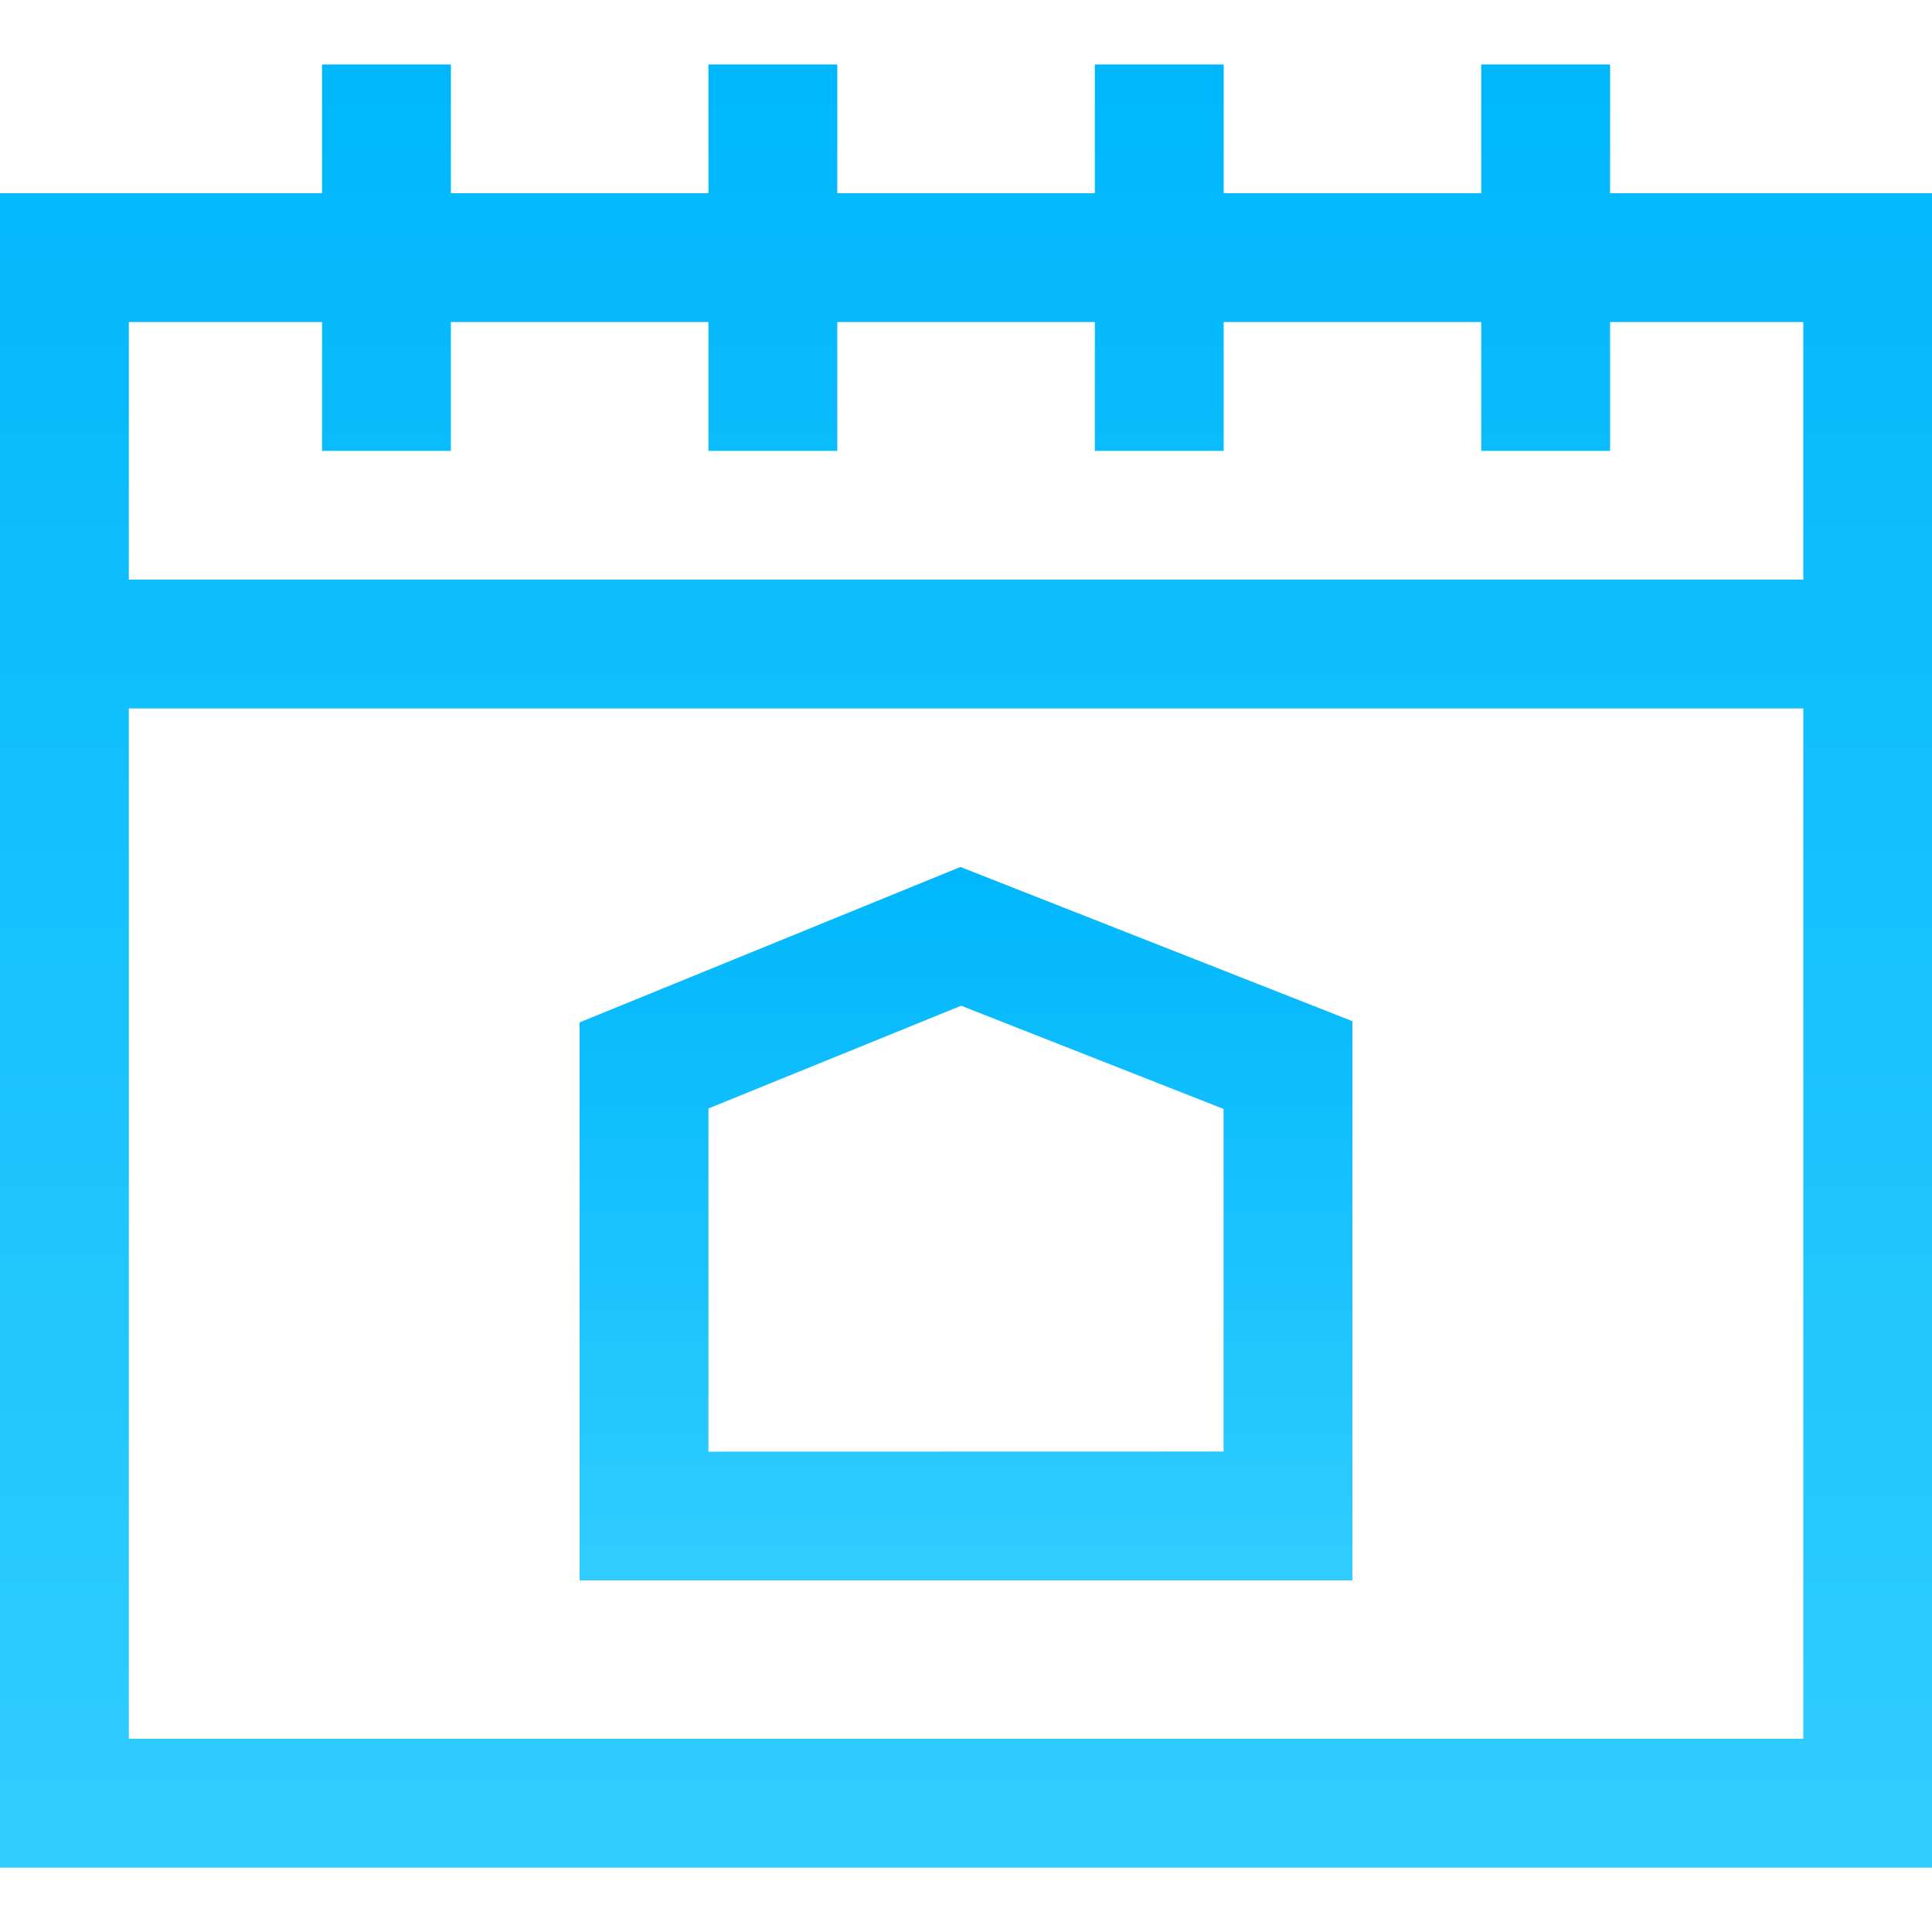 <?xml version="1.0" encoding="UTF-8"?>
<svg width="16px" height="16px" viewBox="0 0 16 16" version="1.1" xmlns="http://www.w3.org/2000/svg" xmlns:xlink="http://www.w3.org/1999/xlink">
    <title>ic_building_age</title>
    <defs>
        <linearGradient x1="50%" y1="0%" x2="50%" y2="100%" id="linearGradient-1">
            <stop stop-color="#00B7FC" offset="0%"></stop>
            <stop stop-color="#31CDFE" offset="100%"></stop>
        </linearGradient>
        <linearGradient x1="50%" y1="0%" x2="50%" y2="100%" id="linearGradient-2">
            <stop stop-color="#00B7FC" offset="0%"></stop>
            <stop stop-color="#31CDFE" offset="100%"></stop>
        </linearGradient>
    </defs>
    <g id="Page-1" stroke="none" stroke-width="1" fill="none" fill-rule="evenodd">
        <g id="ic_building_age" transform="translate(0, 0.534)">
            <g id="Сгруппировать_14481" transform="translate(-0, -0)">
                <path d="M2.667,1.066 L5.55111512e-16,1.066 L5.55111512e-16,14.933 L16,14.933 L16,1.066 L13.334,1.066 L13.334,-2.22044605e-16 L12.267,-2.22044605e-16 L12.267,1.066 L10.134,1.066 L10.134,-2.22044605e-16 L9.067,-2.22044605e-16 L9.067,1.066 L6.934,1.066 L6.934,-2.22044605e-16 L5.867,-2.22044605e-16 L5.867,1.066 L3.734,1.066 L3.734,-2.22044605e-16 L2.667,-2.22044605e-16 L2.667,1.066 Z M1.067,5.333 L14.934,5.333 L14.934,13.866 L1.067,13.866 L1.067,5.333 Z M2.667,2.133 L1.067,2.133 L1.067,4.266 L14.934,4.266 L14.934,2.133 L13.334,2.133 L13.334,3.2 L12.267,3.2 L12.267,2.133 L10.134,2.133 L10.134,3.2 L9.067,3.2 L9.067,2.133 L6.934,2.133 L6.934,3.2 L5.867,3.2 L5.867,2.133 L3.734,2.133 L3.734,3.2 L2.667,3.2 L2.667,2.133 Z" id="Контур_4432" fill="url(#linearGradient-1)"></path>
                <path d="M4.8,12.554 L11.2,12.554 L11.2,7.923 L7.954,6.646 L4.8,7.933 L4.8,12.554 Z M10.133,11.487 L10.133,8.65 L7.96,7.795 L5.867,8.646 L5.867,11.488 L10.133,11.487 Z" id="Контур_4433" fill="url(#linearGradient-2)"></path>
            </g>
        </g>
    </g>
</svg>
